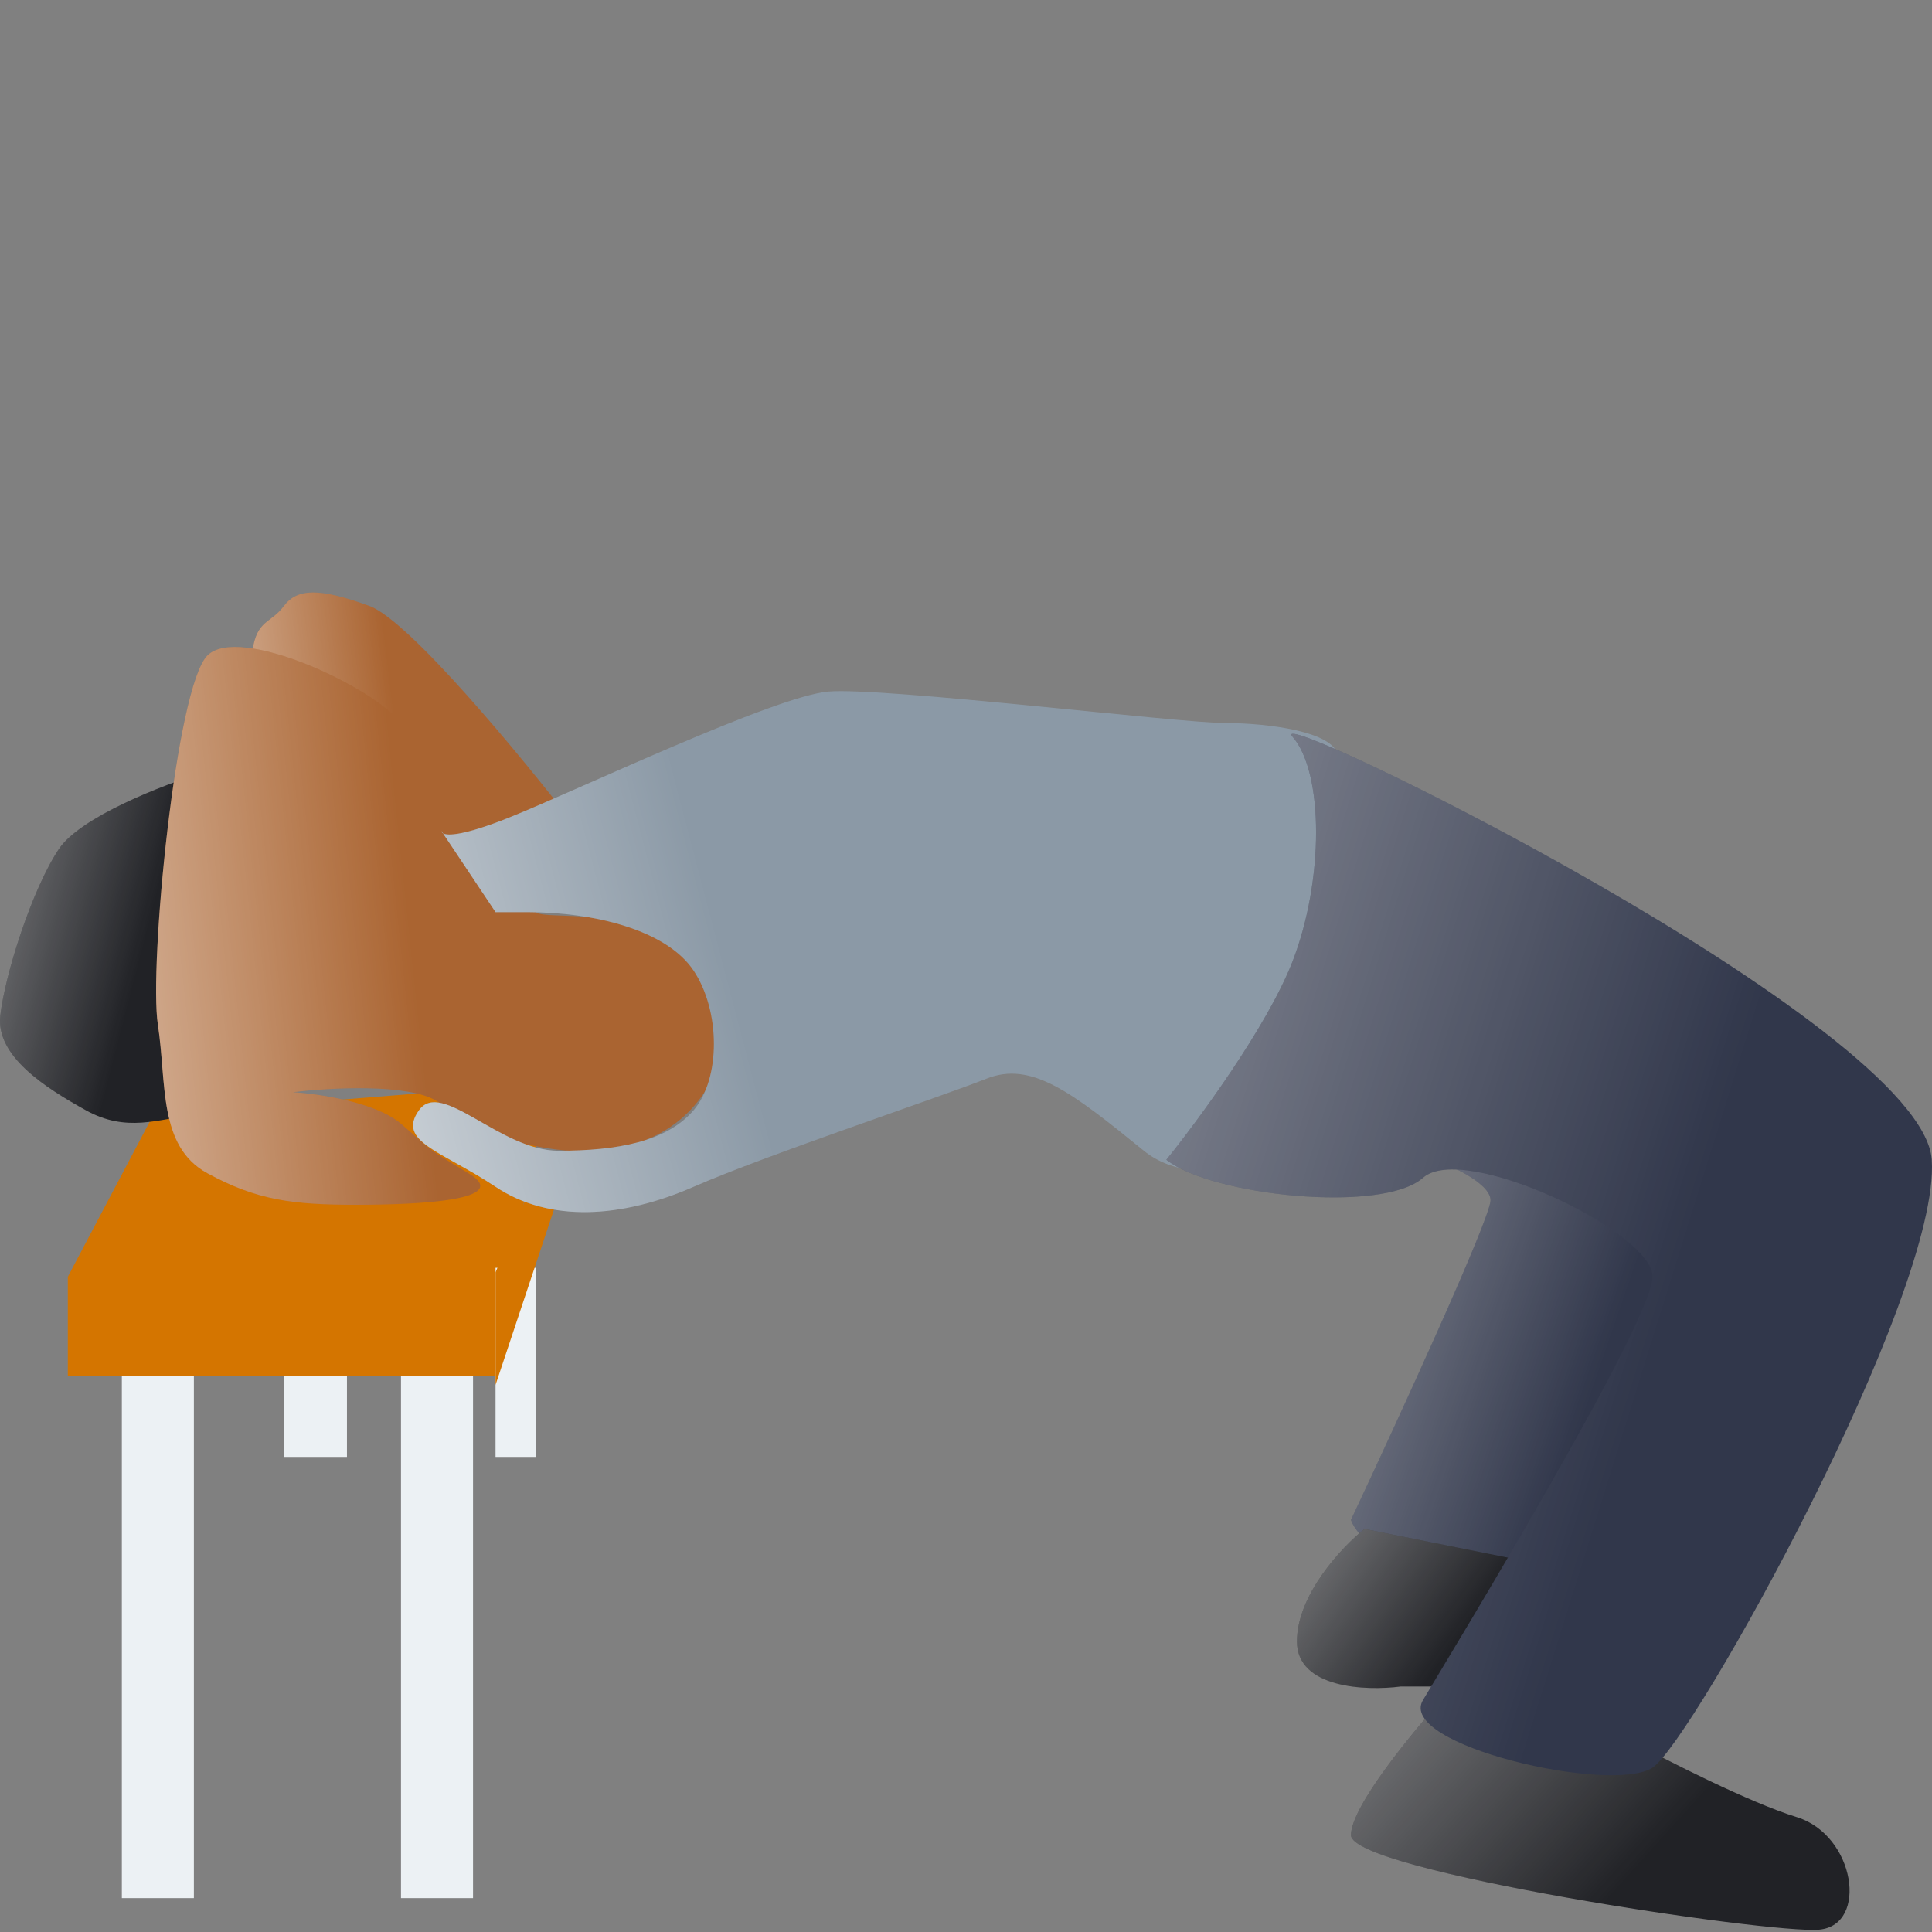 <svg width="150" height="150" viewBox="0 0 150 150" fill="none" xmlns="http://www.w3.org/2000/svg">
<rect x="0" y="0" width="150" height="150" fill="#808080" stroke="none"/>
<path d="M5.266 99.132L11.907 86.548L42.319 84.102L41.27 91.093L39.173 99.132H5.266Z" fill="#D47500"/>
<path d="M28.686 47.049C31.762 48.167 40.454 58.7 44.416 63.827C42.668 65.109 38.963 67.672 38.124 67.672C37.285 67.672 27.055 61.613 22.044 58.584C21.112 56.72 19.318 52.502 19.598 50.544C19.947 48.097 20.996 48.447 22.044 47.049C23.093 45.65 24.841 45.65 28.686 47.049Z" fill="#AA6431"/>
<path d="M28.686 47.049C31.762 48.167 40.454 58.7 44.416 63.827C42.668 65.109 38.963 67.672 38.124 67.672C37.285 67.672 27.055 61.613 22.044 58.584C21.112 56.72 19.318 52.502 19.598 50.544C19.947 48.097 20.996 48.447 22.044 47.049C23.093 45.65 24.841 45.65 28.686 47.049Z" fill="url(#paint0_linear)"/>
<path d="M115.725 93.19C115.725 94.588 108.501 110.318 104.889 118.008C106.007 121.084 113.977 123.717 117.822 124.65L127.96 118.008L133.203 89.694H110.482C112.23 90.277 115.725 91.791 115.725 93.19Z" fill="#31374B"/>
<path d="M115.725 93.19C115.725 94.588 108.501 110.318 104.889 118.008C106.007 121.084 113.977 123.717 117.822 124.65L127.96 118.008L133.203 89.694H110.482C112.23 90.277 115.725 91.791 115.725 93.19Z" fill="url(#paint1_linear)"/>
<path d="M100.694 127.446C100.694 123.811 104.19 120.105 105.937 118.707L121.667 121.853L115.026 130.941H108.734C106.054 131.291 100.694 131.081 100.694 127.446Z" fill="#212226"/>
<path d="M100.694 127.446C100.694 123.811 104.19 120.105 105.937 118.707L121.667 121.853L115.026 130.941H108.734C106.054 131.291 100.694 131.081 100.694 127.446Z" fill="url(#paint2_linear)"/>
<path d="M9.46 147.37V106.822H15.053V147.37H9.46Z" fill="#ECF1F4"/>
<path d="M104.889 142.478C104.889 140.24 109.783 134.321 112.23 131.641L126.561 135.137C129.358 136.652 135.859 139.961 139.495 141.079C144.039 142.478 145.088 149.469 141.243 149.818C137.397 150.168 104.889 145.274 104.889 142.478Z" fill="#212226"/>
<path d="M104.889 142.478C104.889 140.24 109.783 134.321 112.23 131.641L126.561 135.137C129.358 136.652 135.859 139.961 139.495 141.079C144.039 142.478 145.088 149.469 141.243 149.818C137.397 150.168 104.889 145.274 104.889 142.478Z" fill="url(#paint3_linear)"/>
<path d="M31.133 147.37V106.822H36.726V147.37H31.133Z" fill="#ECF1F4"/>
<path d="M22.045 113.114V105.424H26.938V113.114H22.045Z" fill="#ECF1F4"/>
<path d="M4.566 65.925C6.244 63.408 12.723 60.915 15.752 59.983C16.451 68.722 17.291 86.269 15.053 86.549C12.257 86.898 9.81 87.947 6.664 86.199C3.518 84.451 -0.327 82.005 0.022 78.859C0.372 75.713 2.469 69.071 4.566 65.925Z" fill="#212226"/>
<path d="M4.566 65.925C6.244 63.408 12.723 60.915 15.752 59.983C16.451 68.722 17.291 86.269 15.053 86.549C12.257 86.898 9.81 87.947 6.664 86.199C3.518 84.451 -0.327 82.005 0.022 78.859C0.372 75.713 2.469 69.071 4.566 65.925Z" fill="url(#paint4_linear)"/>
<path d="M31.133 87.247C29.175 85.569 24.724 84.917 22.743 84.8C25.54 84.451 31.692 84.101 33.929 85.499C36.726 87.247 32.88 87.247 41.619 88.995C50.358 90.743 54.203 86.198 55.252 83.752C56.301 81.305 55.909 77.319 53.155 74.314C49.31 70.119 42.319 71.517 41.619 70.818C40.92 70.119 40.571 69.769 38.124 66.623C35.677 63.477 33.23 58.933 31.133 56.137C29.035 53.34 18.549 48.447 16.102 50.894C13.655 53.34 11.557 75.013 12.257 79.557C12.956 84.101 12.257 88.995 16.102 91.092C19.947 93.19 22.743 93.539 27.637 93.539C32.531 93.539 39.871 93.19 36.376 91.092C32.88 88.995 33.579 89.344 31.133 87.247Z" fill="#AA6431"/>
<path d="M31.133 87.247C29.175 85.569 24.724 84.917 22.743 84.8C25.54 84.451 31.692 84.101 33.929 85.499C36.726 87.247 32.88 87.247 41.619 88.995C50.358 90.743 54.203 86.198 55.252 83.752C56.301 81.305 55.909 77.319 53.155 74.314C49.31 70.119 42.319 71.517 41.619 70.818C40.92 70.119 40.571 69.769 38.124 66.623C35.677 63.477 33.23 58.933 31.133 56.137C29.035 53.34 18.549 48.447 16.102 50.894C13.655 53.34 11.557 75.013 12.257 79.557C12.956 84.101 12.257 88.995 16.102 91.092C19.947 93.19 22.743 93.539 27.637 93.539C32.531 93.539 39.871 93.19 36.376 91.092C32.88 88.995 33.579 89.344 31.133 87.247Z" fill="url(#paint5_linear)"/>
<path d="M5.266 106.823V99.133H39.522V106.823H5.266Z" fill="#D47500"/>
<path d="M41.62 113.114V98.433H38.474V113.114H41.62Z" fill="#ECF1F4"/>
<path d="M40.92 92.84L38.474 98.783V107.522L43.367 92.84H40.92Z" fill="#D47500"/>
<path d="M38.473 70.818L34.392 64.697C34.312 64.65 34.279 64.589 34.279 64.526L34.392 64.697C34.757 64.913 36.081 64.854 39.522 63.477C44.765 61.38 60.146 54.039 64.34 53.69C68.535 53.34 91.606 56.137 95.101 56.137C98.597 56.137 103.49 56.836 103.84 58.584C104.12 59.982 104.772 78.275 101.743 87.946C101.51 89.461 93.283 92.98 88.809 89.344C83.216 84.8 80.07 82.353 76.575 83.752C73.079 85.15 59.447 89.694 53.854 92.141C48.261 94.588 42.668 94.937 38.473 92.141C34.279 89.344 30.783 88.645 32.531 86.198C34.279 83.752 38.823 89.344 43.367 89.344C47.911 89.344 51.756 88.645 53.854 86.198C55.951 83.752 55.951 78.508 53.854 75.362C51.757 72.216 46.164 70.818 40.92 70.818H38.473Z" fill="#8B99A6"/>
<path d="M38.473 70.818L34.392 64.697C34.312 64.65 34.279 64.589 34.279 64.526L34.392 64.697C34.757 64.913 36.081 64.854 39.522 63.477C44.765 61.38 60.146 54.039 64.34 53.69C68.535 53.34 91.606 56.137 95.101 56.137C98.597 56.137 103.49 56.836 103.84 58.584C104.12 59.982 104.772 78.275 101.743 87.946C101.51 89.461 93.283 92.98 88.809 89.344C83.216 84.8 80.07 82.353 76.575 83.752C73.079 85.15 59.447 89.694 53.854 92.141C48.261 94.588 42.668 94.937 38.473 92.141C34.279 89.344 30.783 88.645 32.531 86.198C34.279 83.752 38.823 89.344 43.367 89.344C47.911 89.344 51.756 88.645 53.854 86.198C55.951 83.752 55.951 78.508 53.854 75.362C51.757 72.216 46.164 70.818 40.92 70.818H38.473Z" fill="url(#paint6_linear)"/>
<path d="M100.345 74.664C98.387 79.697 93.004 87.014 90.557 90.044C94.053 92.84 107.336 94.239 110.482 91.442C113.628 88.646 128.309 95.637 128.309 99.132C128.309 102.628 112.579 128.495 110.482 131.991C108.384 135.486 125.163 139.331 128.309 137.234C131.455 135.137 150.681 100.531 149.981 90.044C149.282 79.557 97.898 54.389 100.345 57.186C102.792 59.982 102.792 68.372 100.345 74.664Z" fill="#31374B"/>
<path d="M100.345 74.664C98.387 79.697 93.004 87.014 90.557 90.044C94.053 92.84 107.336 94.239 110.482 91.442C113.628 88.646 128.309 95.637 128.309 99.132C128.309 102.628 112.579 128.495 110.482 131.991C108.384 135.486 125.163 139.331 128.309 137.234C131.455 135.137 150.681 100.531 149.981 90.044C149.282 79.557 97.898 54.389 100.345 57.186C102.792 59.982 102.792 68.372 100.345 74.664Z" fill="url(#paint7_linear)"/>
<defs>
<linearGradient id="paint0_linear" x1="3.207" y1="57.938" x2="30.501" y2="54.652" gradientUnits="userSpaceOnUse">
<stop stop-color="white"/>
<stop offset="1" stop-color="white" stop-opacity="0"/>
</linearGradient>
<linearGradient id="paint1_linear" x1="66.56" y1="94.688" x2="121.719" y2="113.673" gradientUnits="userSpaceOnUse">
<stop stop-color="white"/>
<stop offset="1" stop-color="white" stop-opacity="0"/>
</linearGradient>
<linearGradient id="paint2_linear" x1="72.302" y1="120.472" x2="102.359" y2="142.155" gradientUnits="userSpaceOnUse">
<stop stop-color="white"/>
<stop offset="1" stop-color="white" stop-opacity="0"/>
</linearGradient>
<linearGradient id="paint3_linear" x1="52.484" y1="134.241" x2="98.895" y2="176.202" gradientUnits="userSpaceOnUse">
<stop stop-color="white"/>
<stop offset="1" stop-color="white" stop-opacity="0"/>
</linearGradient>
<linearGradient id="paint4_linear" x1="-22.342" y1="63.868" x2="11.377" y2="72.563" gradientUnits="userSpaceOnUse">
<stop stop-color="white"/>
<stop offset="1" stop-color="white" stop-opacity="0"/>
</linearGradient>
<linearGradient id="paint5_linear" x1="-16.632" y1="74.085" x2="31.488" y2="68.992" gradientUnits="userSpaceOnUse">
<stop stop-color="white"/>
<stop offset="1" stop-color="white" stop-opacity="0"/>
</linearGradient>
<linearGradient id="paint6_linear" x1="1.943" y1="78.894" x2="53.93" y2="65.268" gradientUnits="userSpaceOnUse">
<stop stop-color="white"/>
<stop offset="1" stop-color="white" stop-opacity="0"/>
</linearGradient>
<linearGradient id="paint7_linear" x1="10.089" y1="68.522" x2="128.093" y2="105.385" gradientUnits="userSpaceOnUse">
<stop stop-color="white"/>
<stop offset="1" stop-color="white" stop-opacity="0"/>
</linearGradient>
</defs>
</svg>
